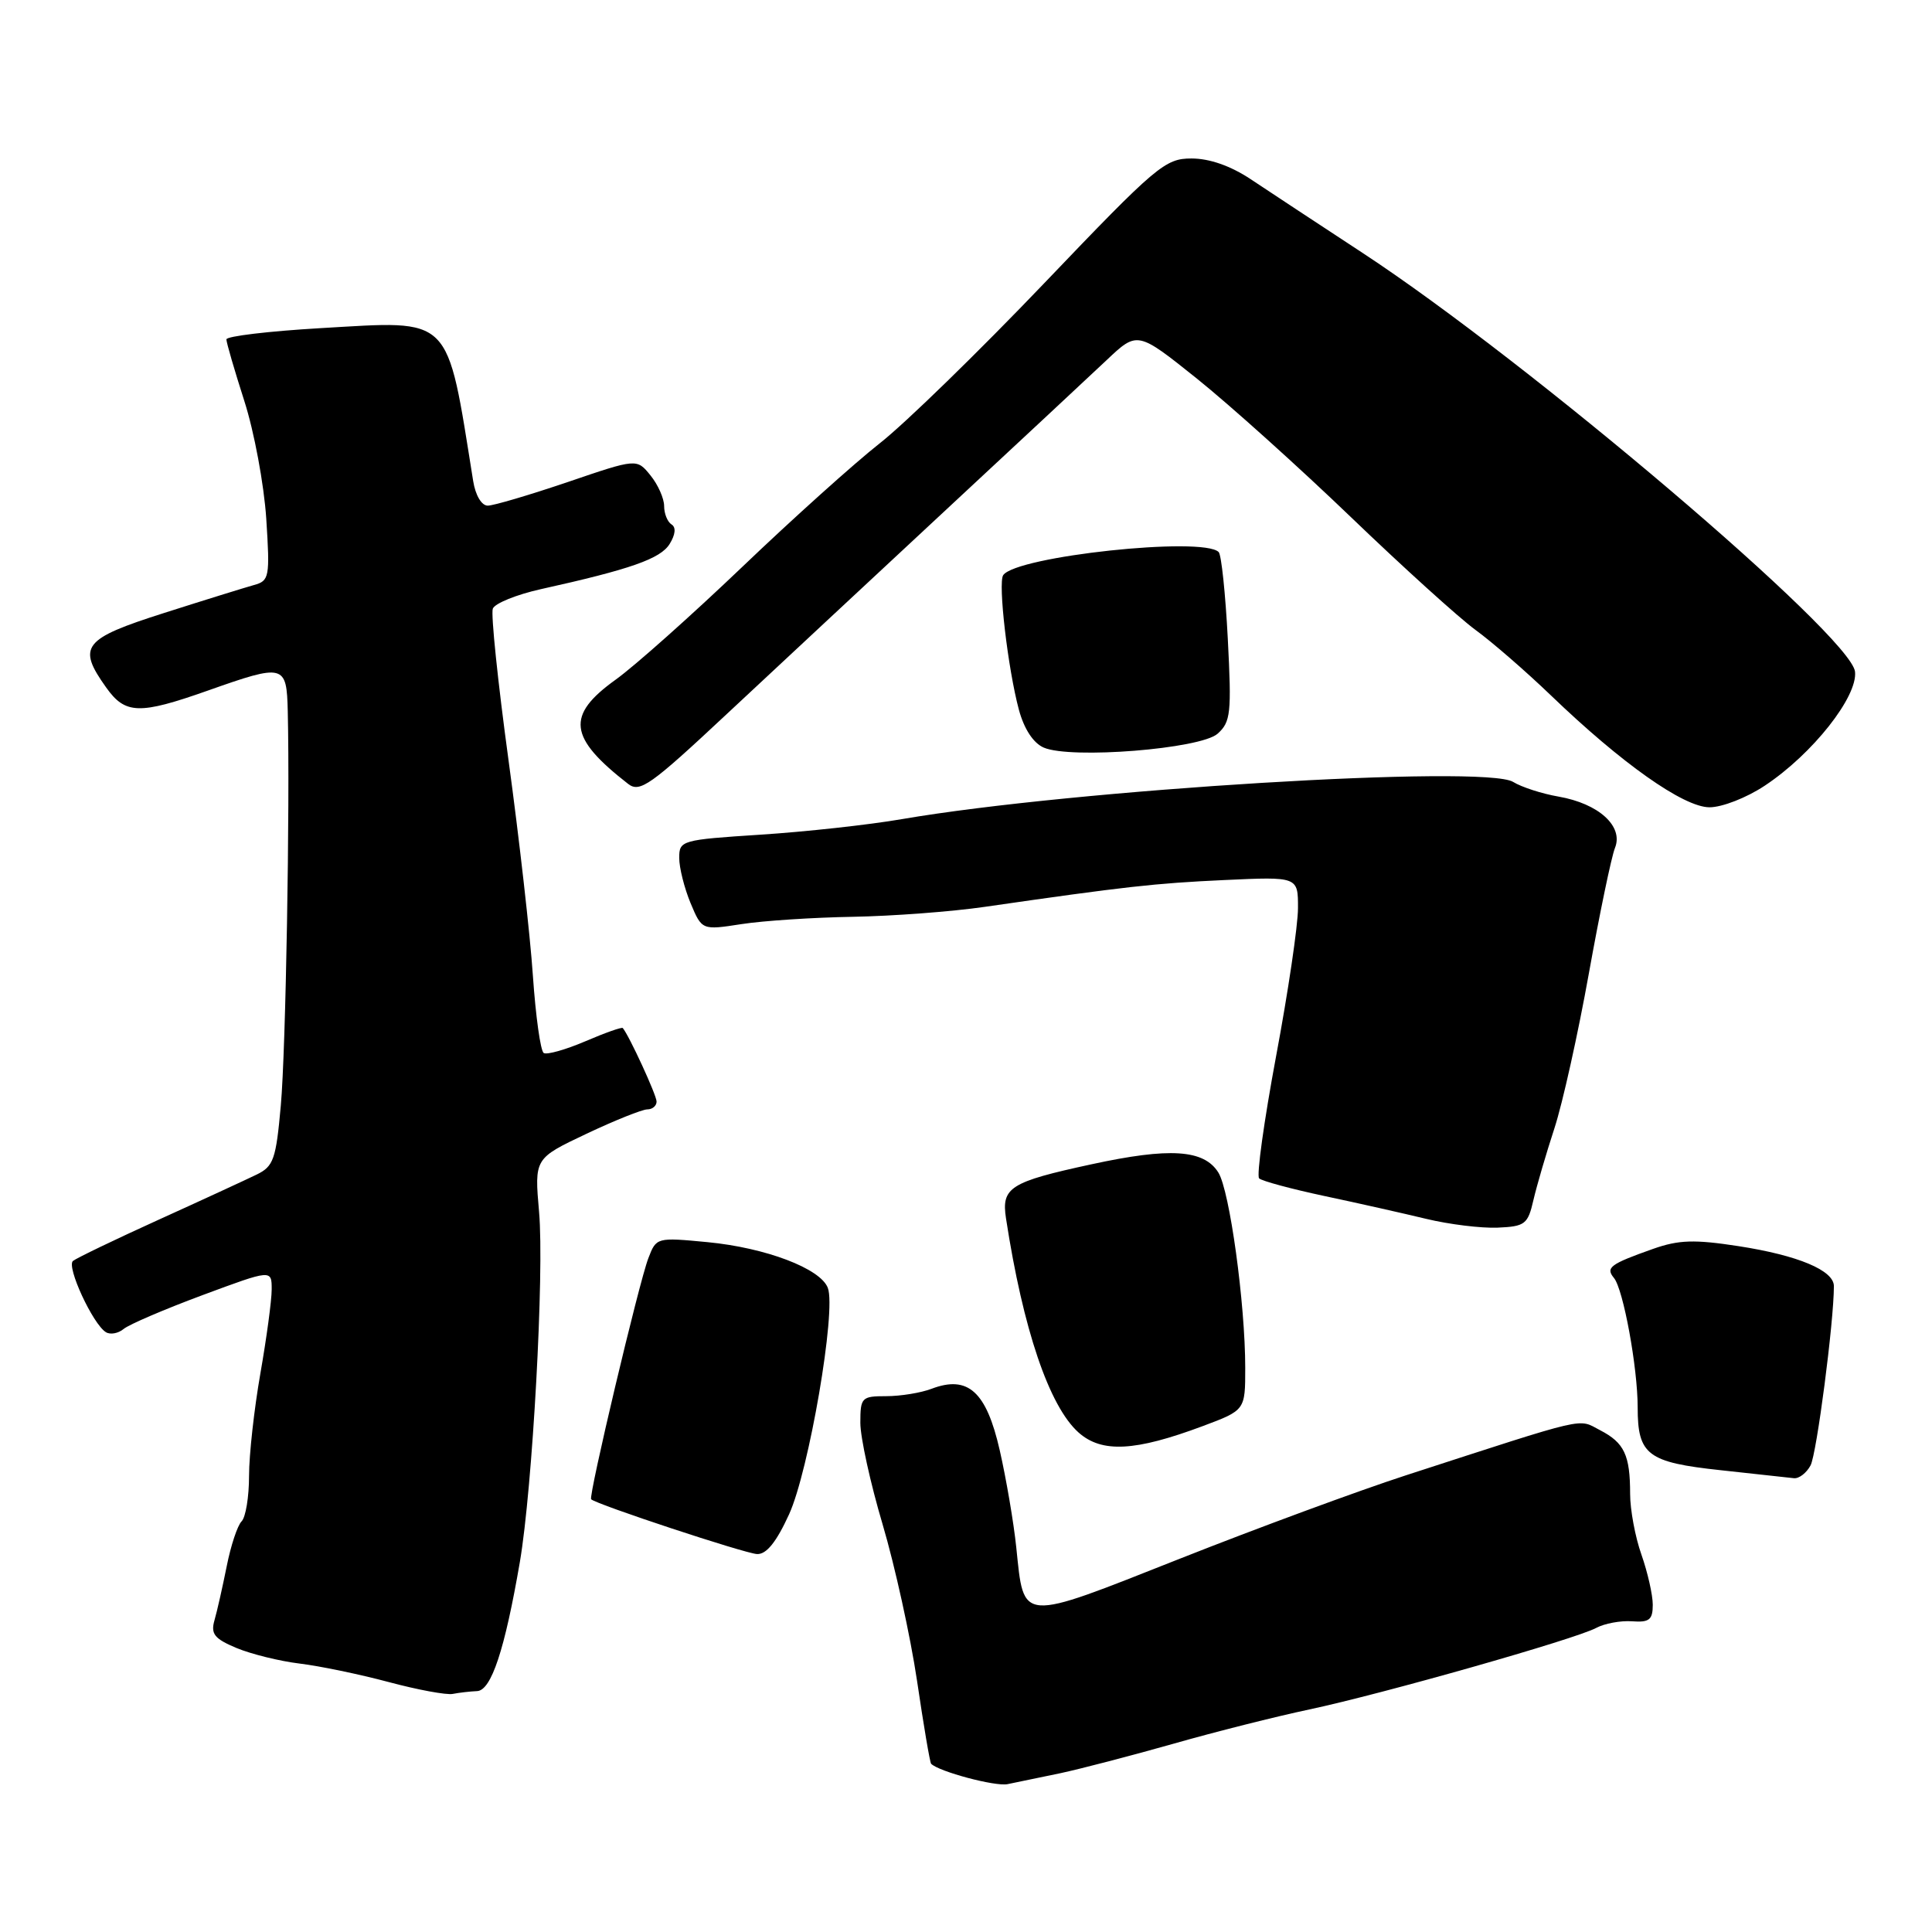 <?xml version="1.0" encoding="UTF-8" standalone="no"?>
<!DOCTYPE svg PUBLIC "-//W3C//DTD SVG 1.1//EN" "http://www.w3.org/Graphics/SVG/1.1/DTD/svg11.dtd" >
<svg xmlns="http://www.w3.org/2000/svg" xmlns:xlink="http://www.w3.org/1999/xlink" version="1.1" viewBox="0 0 256 256">
 <g >
 <path fill="currentColor"
d=" M 140.50 234.96 C 143.25 234.37 150.00 232.61 155.50 231.05 C 161.00 229.48 169.10 227.44 173.50 226.51 C 183.19 224.45 208.72 217.20 211.50 215.71 C 212.60 215.12 214.74 214.72 216.25 214.83 C 218.54 215.00 219.00 214.63 219.00 212.64 C 219.00 211.33 218.32 208.34 217.50 206.00 C 216.67 203.66 216.00 200.04 216.00 197.96 C 216.00 192.80 215.23 191.17 212.02 189.51 C 209.01 187.95 210.85 187.52 186.25 195.50 C 180.06 197.51 166.56 202.49 156.25 206.57 C 134.94 215.00 135.71 215.05 134.66 205.03 C 134.32 201.74 133.33 195.95 132.47 192.17 C 130.70 184.38 128.26 182.19 123.44 184.02 C 122.03 184.56 119.32 185.00 117.43 185.00 C 114.17 185.00 114.00 185.17 114.00 188.53 C 114.00 190.47 115.33 196.54 116.96 202.02 C 118.58 207.49 120.63 216.80 121.51 222.70 C 122.38 228.60 123.22 233.56 123.38 233.71 C 124.41 234.75 131.87 236.74 133.50 236.41 C 134.60 236.19 137.75 235.54 140.50 234.96 Z  M 63.22 224.08 C 65.10 223.99 66.88 218.61 68.88 207.00 C 70.56 197.18 72.14 168.60 71.43 160.59 C 70.81 153.50 70.81 153.50 77.67 150.25 C 81.45 148.46 85.10 147.00 85.77 147.00 C 86.45 147.00 87.00 146.53 87.00 145.96 C 87.00 145.11 83.36 137.21 82.52 136.22 C 82.39 136.07 80.15 136.86 77.55 137.98 C 74.95 139.09 72.47 139.79 72.05 139.53 C 71.62 139.27 70.98 134.65 70.61 129.28 C 70.25 123.90 68.79 111.05 67.38 100.72 C 65.97 90.39 65.03 81.36 65.30 80.65 C 65.57 79.95 68.43 78.79 71.65 78.07 C 83.53 75.44 87.52 74.04 88.73 72.08 C 89.50 70.83 89.60 69.87 88.98 69.49 C 88.44 69.15 88.00 68.06 88.00 67.05 C 88.00 66.05 87.19 64.22 86.19 62.99 C 84.38 60.75 84.38 60.75 75.21 63.88 C 70.16 65.59 65.40 67.00 64.63 67.00 C 63.81 67.00 63.00 65.63 62.70 63.75 C 59.13 41.51 60.08 42.47 42.49 43.48 C 35.62 43.88 30.00 44.55 30.00 44.97 C 30.00 45.40 31.07 49.06 32.37 53.12 C 33.68 57.18 34.98 64.20 35.28 68.71 C 35.78 76.49 35.69 76.96 33.65 77.52 C 32.47 77.85 27.11 79.51 21.75 81.22 C 10.98 84.65 10.19 85.66 14.07 91.10 C 16.60 94.66 18.46 94.71 27.50 91.52 C 37.68 87.92 37.98 88.00 38.13 94.25 C 38.43 106.87 37.87 139.18 37.21 146.47 C 36.57 153.63 36.25 154.55 34.00 155.64 C 32.62 156.31 26.78 159.01 21.00 161.63 C 15.22 164.25 10.13 166.71 9.67 167.08 C 8.77 167.82 12.30 175.45 14.03 176.52 C 14.61 176.88 15.67 176.69 16.39 176.09 C 17.10 175.50 21.81 173.48 26.84 171.61 C 36.00 168.21 36.00 168.21 36.00 170.85 C 36.00 172.31 35.32 177.32 34.50 182.00 C 33.68 186.68 33.00 192.77 33.00 195.55 C 33.00 198.33 32.56 201.04 32.01 201.59 C 31.47 202.13 30.58 204.80 30.04 207.54 C 29.49 210.27 28.77 213.49 28.42 214.69 C 27.90 216.51 28.41 217.14 31.34 218.37 C 33.29 219.18 37.05 220.11 39.69 220.43 C 42.34 220.75 47.65 221.85 51.50 222.88 C 55.35 223.91 59.17 224.62 60.00 224.45 C 60.82 224.29 62.27 224.12 63.22 224.08 Z  M 104.55 200.67 C 107.19 194.90 110.84 173.62 109.69 170.65 C 108.71 168.08 101.46 165.33 93.74 164.59 C 87.02 163.95 86.96 163.96 85.91 166.72 C 84.66 169.96 77.95 198.28 78.33 198.66 C 79.01 199.34 98.72 205.85 100.31 205.92 C 101.55 205.98 102.87 204.34 104.55 200.67 Z  M 239.91 194.17 C 240.72 192.65 243.00 175.15 243.00 170.42 C 243.00 168.33 238.25 166.34 230.36 165.12 C 224.52 164.22 222.45 164.28 219.05 165.48 C 213.34 167.50 212.72 167.96 213.86 169.34 C 215.10 170.85 217.00 181.21 217.00 186.49 C 217.00 192.78 218.30 193.77 228.00 194.81 C 232.68 195.32 237.05 195.79 237.71 195.87 C 238.38 195.94 239.37 195.18 239.91 194.17 Z  M 159.36 188.97 C 165.00 186.86 165.00 186.86 165.00 181.25 C 165.00 172.76 162.94 157.77 161.44 155.37 C 159.53 152.31 155.00 152.02 144.60 154.28 C 133.83 156.61 132.67 157.35 133.30 161.44 C 135.56 176.15 139.02 186.33 142.91 189.81 C 145.99 192.55 150.39 192.32 159.36 188.97 Z  M 203.19 159.00 C 203.64 157.07 204.89 152.80 205.97 149.50 C 207.05 146.20 209.10 136.97 210.53 129.00 C 211.96 121.03 213.52 113.54 213.99 112.36 C 215.15 109.49 211.85 106.48 206.50 105.55 C 204.30 105.17 201.60 104.29 200.50 103.61 C 196.77 101.30 142.38 104.61 119.50 108.54 C 115.10 109.30 106.66 110.22 100.75 110.60 C 90.28 111.28 90.00 111.36 90.00 113.68 C 90.00 114.99 90.68 117.68 91.50 119.66 C 93.01 123.26 93.01 123.26 98.25 122.45 C 101.14 122.00 107.78 121.57 113.00 121.48 C 118.22 121.39 126.10 120.80 130.50 120.16 C 149.15 117.47 152.98 117.04 162.25 116.61 C 172.00 116.16 172.00 116.16 171.99 120.33 C 171.99 122.62 170.68 131.47 169.08 140.00 C 167.49 148.53 166.48 155.79 166.84 156.14 C 167.20 156.49 171.10 157.54 175.50 158.48 C 179.90 159.41 185.97 160.78 189.00 161.51 C 192.03 162.24 196.27 162.76 198.44 162.67 C 202.08 162.51 202.45 162.23 203.19 159.00 Z  M 233.85 104.10 C 240.16 99.92 246.17 92.31 245.80 89.00 C 245.26 84.24 202.65 48.01 180.53 33.50 C 174.66 29.65 167.99 25.26 165.73 23.75 C 163.07 21.98 160.27 21.00 157.88 21.00 C 154.38 21.00 153.25 21.95 138.40 37.49 C 129.73 46.56 119.91 56.13 116.57 58.74 C 113.24 61.36 105.03 68.73 98.34 75.13 C 91.65 81.52 84.11 88.24 81.59 90.05 C 74.97 94.80 75.31 97.71 83.23 103.87 C 84.78 105.07 86.19 104.07 96.23 94.68 C 102.43 88.89 115.38 76.83 125.00 67.88 C 134.62 58.94 144.35 49.87 146.61 47.74 C 150.71 43.86 150.71 43.86 158.61 50.18 C 162.95 53.66 172.12 61.91 179.00 68.52 C 185.88 75.13 193.30 81.85 195.50 83.46 C 197.70 85.06 202.20 88.97 205.50 92.14 C 214.89 101.17 223.06 106.94 226.50 106.97 C 228.17 106.98 231.43 105.71 233.85 104.10 Z  M 161.34 97.22 C 163.08 95.66 163.20 94.49 162.69 84.65 C 162.38 78.68 161.84 73.50 161.48 73.15 C 159.38 71.05 134.66 73.70 132.93 76.21 C 132.22 77.24 133.55 88.61 135.01 94.05 C 135.70 96.60 136.92 98.46 138.30 99.06 C 141.89 100.61 159.07 99.24 161.34 97.22 Z "/>
</g>
</svg>